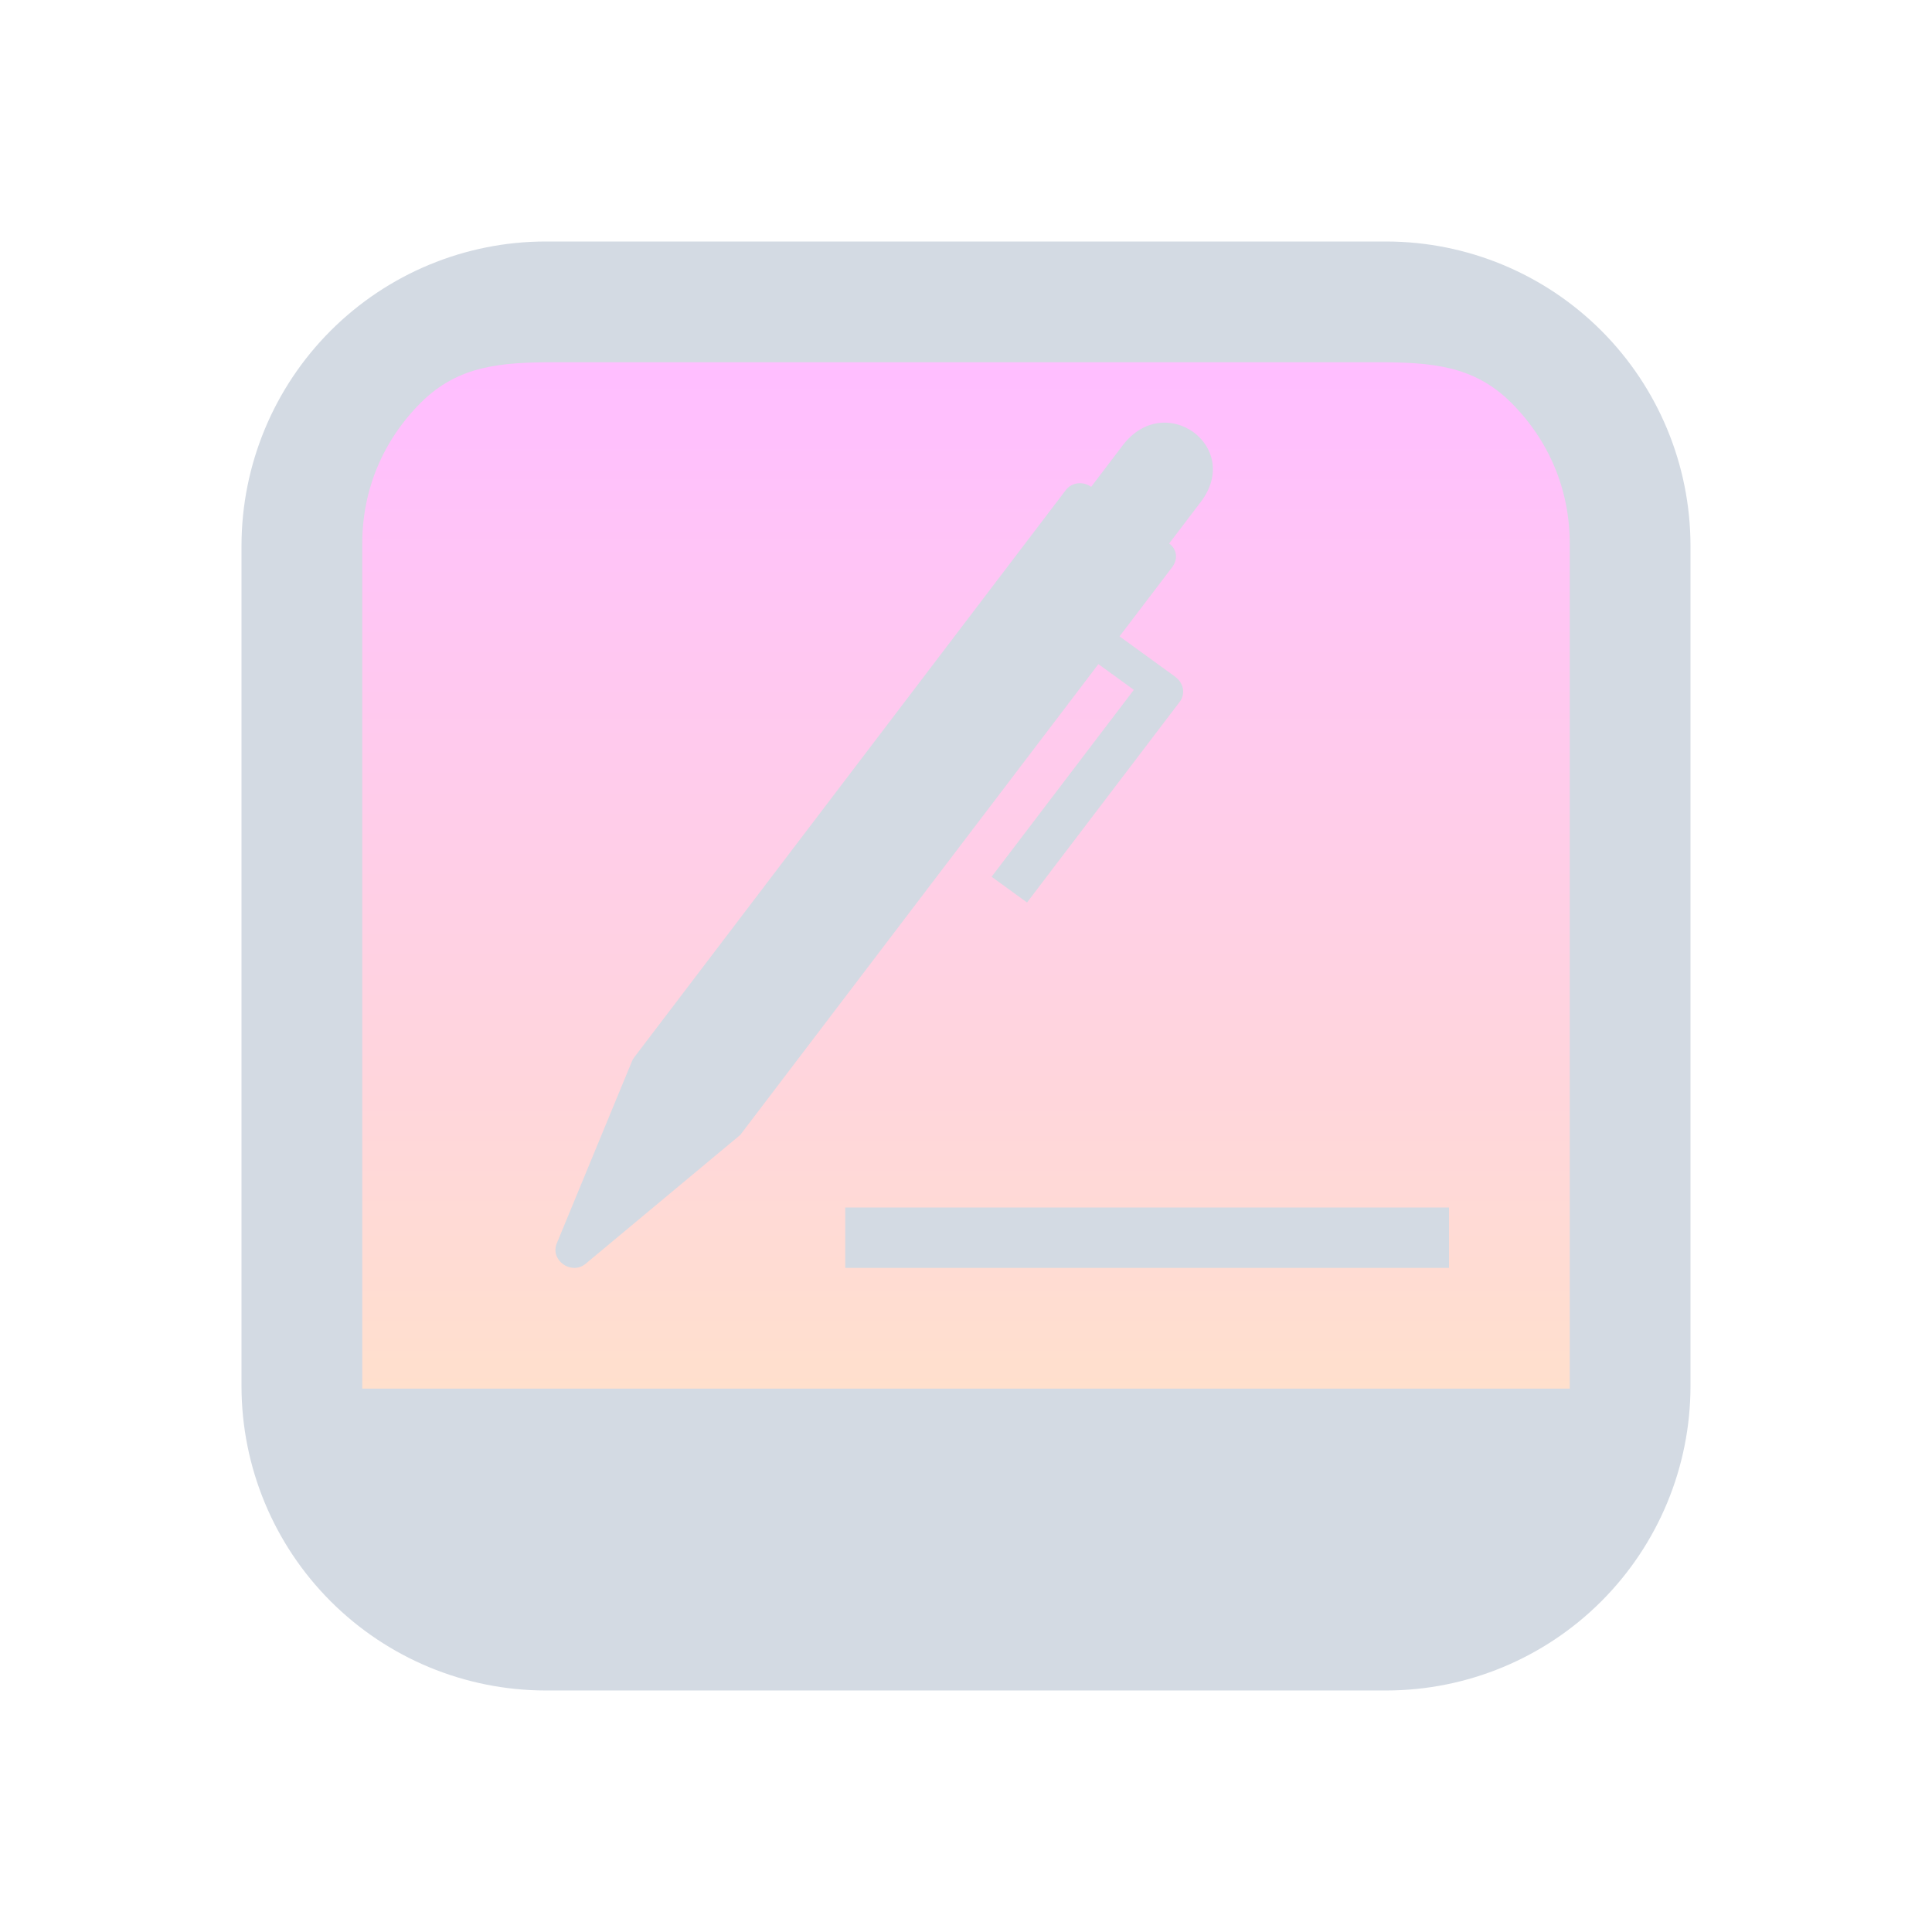 <?xml version="1.0" encoding="UTF-8" standalone="no"?>
<svg
   width="32"
   height="32"
   version="1"
   id="svg12"
   sodipodi:docname="klipper.svg"
   inkscape:version="1.2.2 (b0a8486541, 2022-12-01)"
   xmlns:inkscape="http://www.inkscape.org/namespaces/inkscape"
   xmlns:sodipodi="http://sodipodi.sourceforge.net/DTD/sodipodi-0.dtd"
   xmlns:xlink="http://www.w3.org/1999/xlink"
   xmlns="http://www.w3.org/2000/svg"
   xmlns:svg="http://www.w3.org/2000/svg"
   xmlns:rdf="http://www.w3.org/1999/02/22-rdf-syntax-ns#"
   xmlns:cc="http://creativecommons.org/ns#"
   xmlns:dc="http://purl.org/dc/elements/1.1/">
  <g
     id="klipper">
    <rect
       style="opacity:0.001;fill:#d3dae3;fill-opacity:1"
       width="32"
       height="32"
       x="0"
       y="0"
       id="rect7" />
    <path
       inkscape:connector-curvature="0"
       id="path9068-9-37-8-0-1"
       d="M 25.996,5.75 5.697,5.75 V 23.25 h 20.5 z"
       style="display:inline;overflow:visible;visibility:visible;opacity:0.6;fill:url(#linearGradient5058);fill-opacity:1;fill-rule:nonzero;stroke:none;stroke-width:0.663;marker:none"
       sodipodi:nodetypes="cccccc" />
    <path
       d="M 19.473,11.215 18.543,10.54 19.415,9.394 c 0.096,-0.127 0.085,-0.294 -0.05,-0.392 L 19.889,8.313 C 20.586,7.396 19.294,6.459 18.596,7.376 l -0.523,0.688 c -0.135,-0.098 -0.323,-0.075 -0.419,0.052 l -7.154,9.403 c -0.016,0.02 -0.028,0.043 -0.036,0.067 l -1.244,3.013 c -0.108,0.272 0.234,0.52 0.47,0.341 l 2.571,-2.142 c 0.022,-0.014 -0.015,0.021 0,0 l 5.932,-7.798 0.587,0.426 -2.356,3.096 0.587,0.426 2.53,-3.325 c 0.096,-0.127 0.065,-0.309 -0.07,-0.407 z m -8.298,6.615 0.587,0.426 v 0 z m 0.587,0.426 v 0 l 5.845,-7.683 v 0 z"
       id="path6-6-7"
       style="fill:#d3dae3;fill-opacity:1;stroke-width:0.295"
       sodipodi:nodetypes="ccscsscsccccccccccsscccccccccc" />
    <path
       d="M 22.964,4 H 9.036 C 7.701,4.001 6.421,4.533 5.477,5.477 4.533,6.421 4.002,7.701 4,9.036 v 13.928 -1.89e-4 c 0.002,1.335 0.533,2.615 1.477,3.559 0.944,0.944 2.224,1.475 3.559,1.477 h 13.928 -1.94e-4 c 1.335,-0.002 2.615,-0.533 3.559,-1.477 0.944,-0.944 1.475,-2.224 1.477,-3.559 V 9.036 C 27.998,7.701 27.467,6.421 26.523,5.477 25.579,4.533 24.299,4.002 22.964,4 Z M 9.2,6 h 13.6 c 0.887,0.001 1.604,0.044 2.231,0.671 C 25.658,7.298 25.999,8.113 26,9 V 23 H 6 V 9 C 6.001,8.113 6.342,7.298 6.969,6.671 7.596,6.044 8.313,6.001 9.2,6 Z"
       id="path1193-1"
       style="fill:#d3dae3;fill-opacity:1;stroke-width:0.048"
       sodipodi:nodetypes="ccccccccccccccccccccccccc" />
    <path
       d="m 14,20 h 10 v 1 H 14 Z"
       id="path4-5-6-1"
       style="fill:#d3dae3;fill-opacity:1;stroke-width:0.028"
       sodipodi:nodetypes="ccccc" />
  </g>
  <defs
     id="defs16">
    <linearGradient
       inkscape:collect="always"
       id="linearGradient450">
      <stop
         style="stop-color:#ff93ff;stop-opacity:1;"
         offset="0"
         id="stop446" />
      <stop
         style="stop-color:#ffccaa;stop-opacity:1"
         offset="1"
         id="stop448" />
    </linearGradient>
    <linearGradient
       inkscape:collect="always"
       xlink:href="#linearGradient450"
       id="linearGradient5058"
       x1="147.103"
       y1="596.934"
       x2="147.103"
       y2="635.791"
       gradientUnits="userSpaceOnUse"
       gradientTransform="matrix(0.512,0,0,0.438,-59.39,-255.159)" />
    <linearGradient
       inkscape:collect="always"
       xlink:href="#linearGradient450"
       id="linearGradient6958"
       gradientUnits="userSpaceOnUse"
       gradientTransform="matrix(0.432,0,0,0.37,-52.533,-217.916)"
       x1="146.804"
       y1="596.362"
       x2="147"
       y2="636.362" />
  </defs>
  <sodipodi:namedview
     pagecolor="#ffffff"
     bordercolor="#000000"
     borderopacity="1"
     objecttolerance="10"
     gridtolerance="10"
     guidetolerance="10"
     inkscape:pageopacity="0"
     inkscape:pageshadow="2"
     inkscape:window-width="1920"
     inkscape:window-height="996"
     id="namedview14"
     showgrid="false"
     inkscape:zoom="11.313709"
     inkscape:cx="20.461902"
     inkscape:cy="14.981824"
     inkscape:window-x="0"
     inkscape:window-y="0"
     inkscape:window-maximized="1"
     inkscape:current-layer="svg12"
     inkscape:document-rotation="0"
     inkscape:pagecheckerboard="0"
     inkscape:lockguides="false"
     showguides="false"
     inkscape:showpageshadow="2"
     inkscape:deskcolor="#cccccc">
    <sodipodi:guide
       position="2.21,19.559"
       orientation="1,0"
       id="guide8806"
       inkscape:locked="false" />
    <inkscape:grid
       type="xygrid"
       id="grid1446"
       originx="32"
       originy="10" />
  </sodipodi:namedview>
  <g
     id="22-22-klipper"
     transform="translate(32,10)">
    <rect
       style="opacity:0.001;fill:#d3dae3;fill-opacity:1"
       width="22"
       height="22"
       x="0"
       y="0"
       id="rect2" />
    <path
       inkscape:connector-curvature="0"
       id="path9068-9-37-8-0-1-0-1-3-7-4-6-1"
       d="M 19.475,2.604 2.356,2.605 V 17.395 h 17.288 z"
       style="display:inline;overflow:visible;visibility:visible;opacity:0.6;fill:url(#linearGradient6958);fill-opacity:1.0;fill-rule:nonzero;stroke:none;stroke-width:0.56;marker:none"
       sodipodi:nodetypes="cccccc" />
    <path
       d="M 12.451,8.011 11.776,7.529 12.409,6.71 c 0.07,-0.09 0.061,-0.21 -0.037,-0.28 L 12.752,5.938 C 13.259,5.283 12.321,4.613 11.815,5.269 l -0.38,0.491 c -0.098,-0.07 -0.234,-0.053 -0.304,0.037 l -5.189,6.717 c -0.012,0.014 -0.02,0.03 -0.026,0.048 l -0.902,2.152 c -0.078,0.194 0.17,0.372 0.341,0.243 L 7.221,13.427 c 0.016,-0.01 -0.011,0.015 0,0 l 4.303,-5.57 0.426,0.304 -1.708,2.212 0.426,0.304 1.835,-2.376 c 0.07,-0.09 0.047,-0.221 -0.051,-0.291 z m -6.019,4.726 0.426,0.304 v 0 z m 0.426,0.304 v 0 l 4.24,-5.488 v 0 z"
       id="path6-6-36-6"
       style="fill:#d3dae3;fill-opacity:1;stroke-width:0.212"
       sodipodi:nodetypes="ccscsscsccccccccccsscccccccccc" />
    <path
       d="M 16.803,1 H 5.197 C 4.084,1.002 3.017,1.444 2.231,2.231 1.444,3.017 1.001,4.084 1,5.197 v 11.607 -1.58e-4 c 8.6e-4,1.113 0.444,2.179 1.231,2.966 C 3.017,20.556 4.084,20.999 5.197,21 h 11.607 -1.9e-4 c 1.113,-0.001 2.179,-0.444 2.966,-1.231 0.787,-0.787 1.229,-1.853 1.231,-2.966 V 5.197 C 20.998,4.084 20.556,3.018 19.769,2.231 18.983,1.444 17.916,1.002 16.803,1 Z M 5.617,3 h 10.766 c 0.739,0.001 1.436,-0.114 1.959,0.409 0.523,0.523 0.657,1.018 0.658,1.758 V 17 H 3 V 5.167 C 3.001,4.427 3.135,3.932 3.658,3.409 4.181,2.886 4.878,3.001 5.617,3 Z"
       id="path1193-3-0"
       style="fill:#d3dae3;fill-opacity:1;stroke-width:0.04"
       sodipodi:nodetypes="ccccccccccccccccccccccccc" />
    <path
       d="m 10,14 h 7 v 1 h -7 z"
       id="path4-5-6-3-2"
       style="fill:#d3dae3;fill-opacity:1;stroke-width:0.024"
       sodipodi:nodetypes="ccccc" />
  </g>
</svg>
